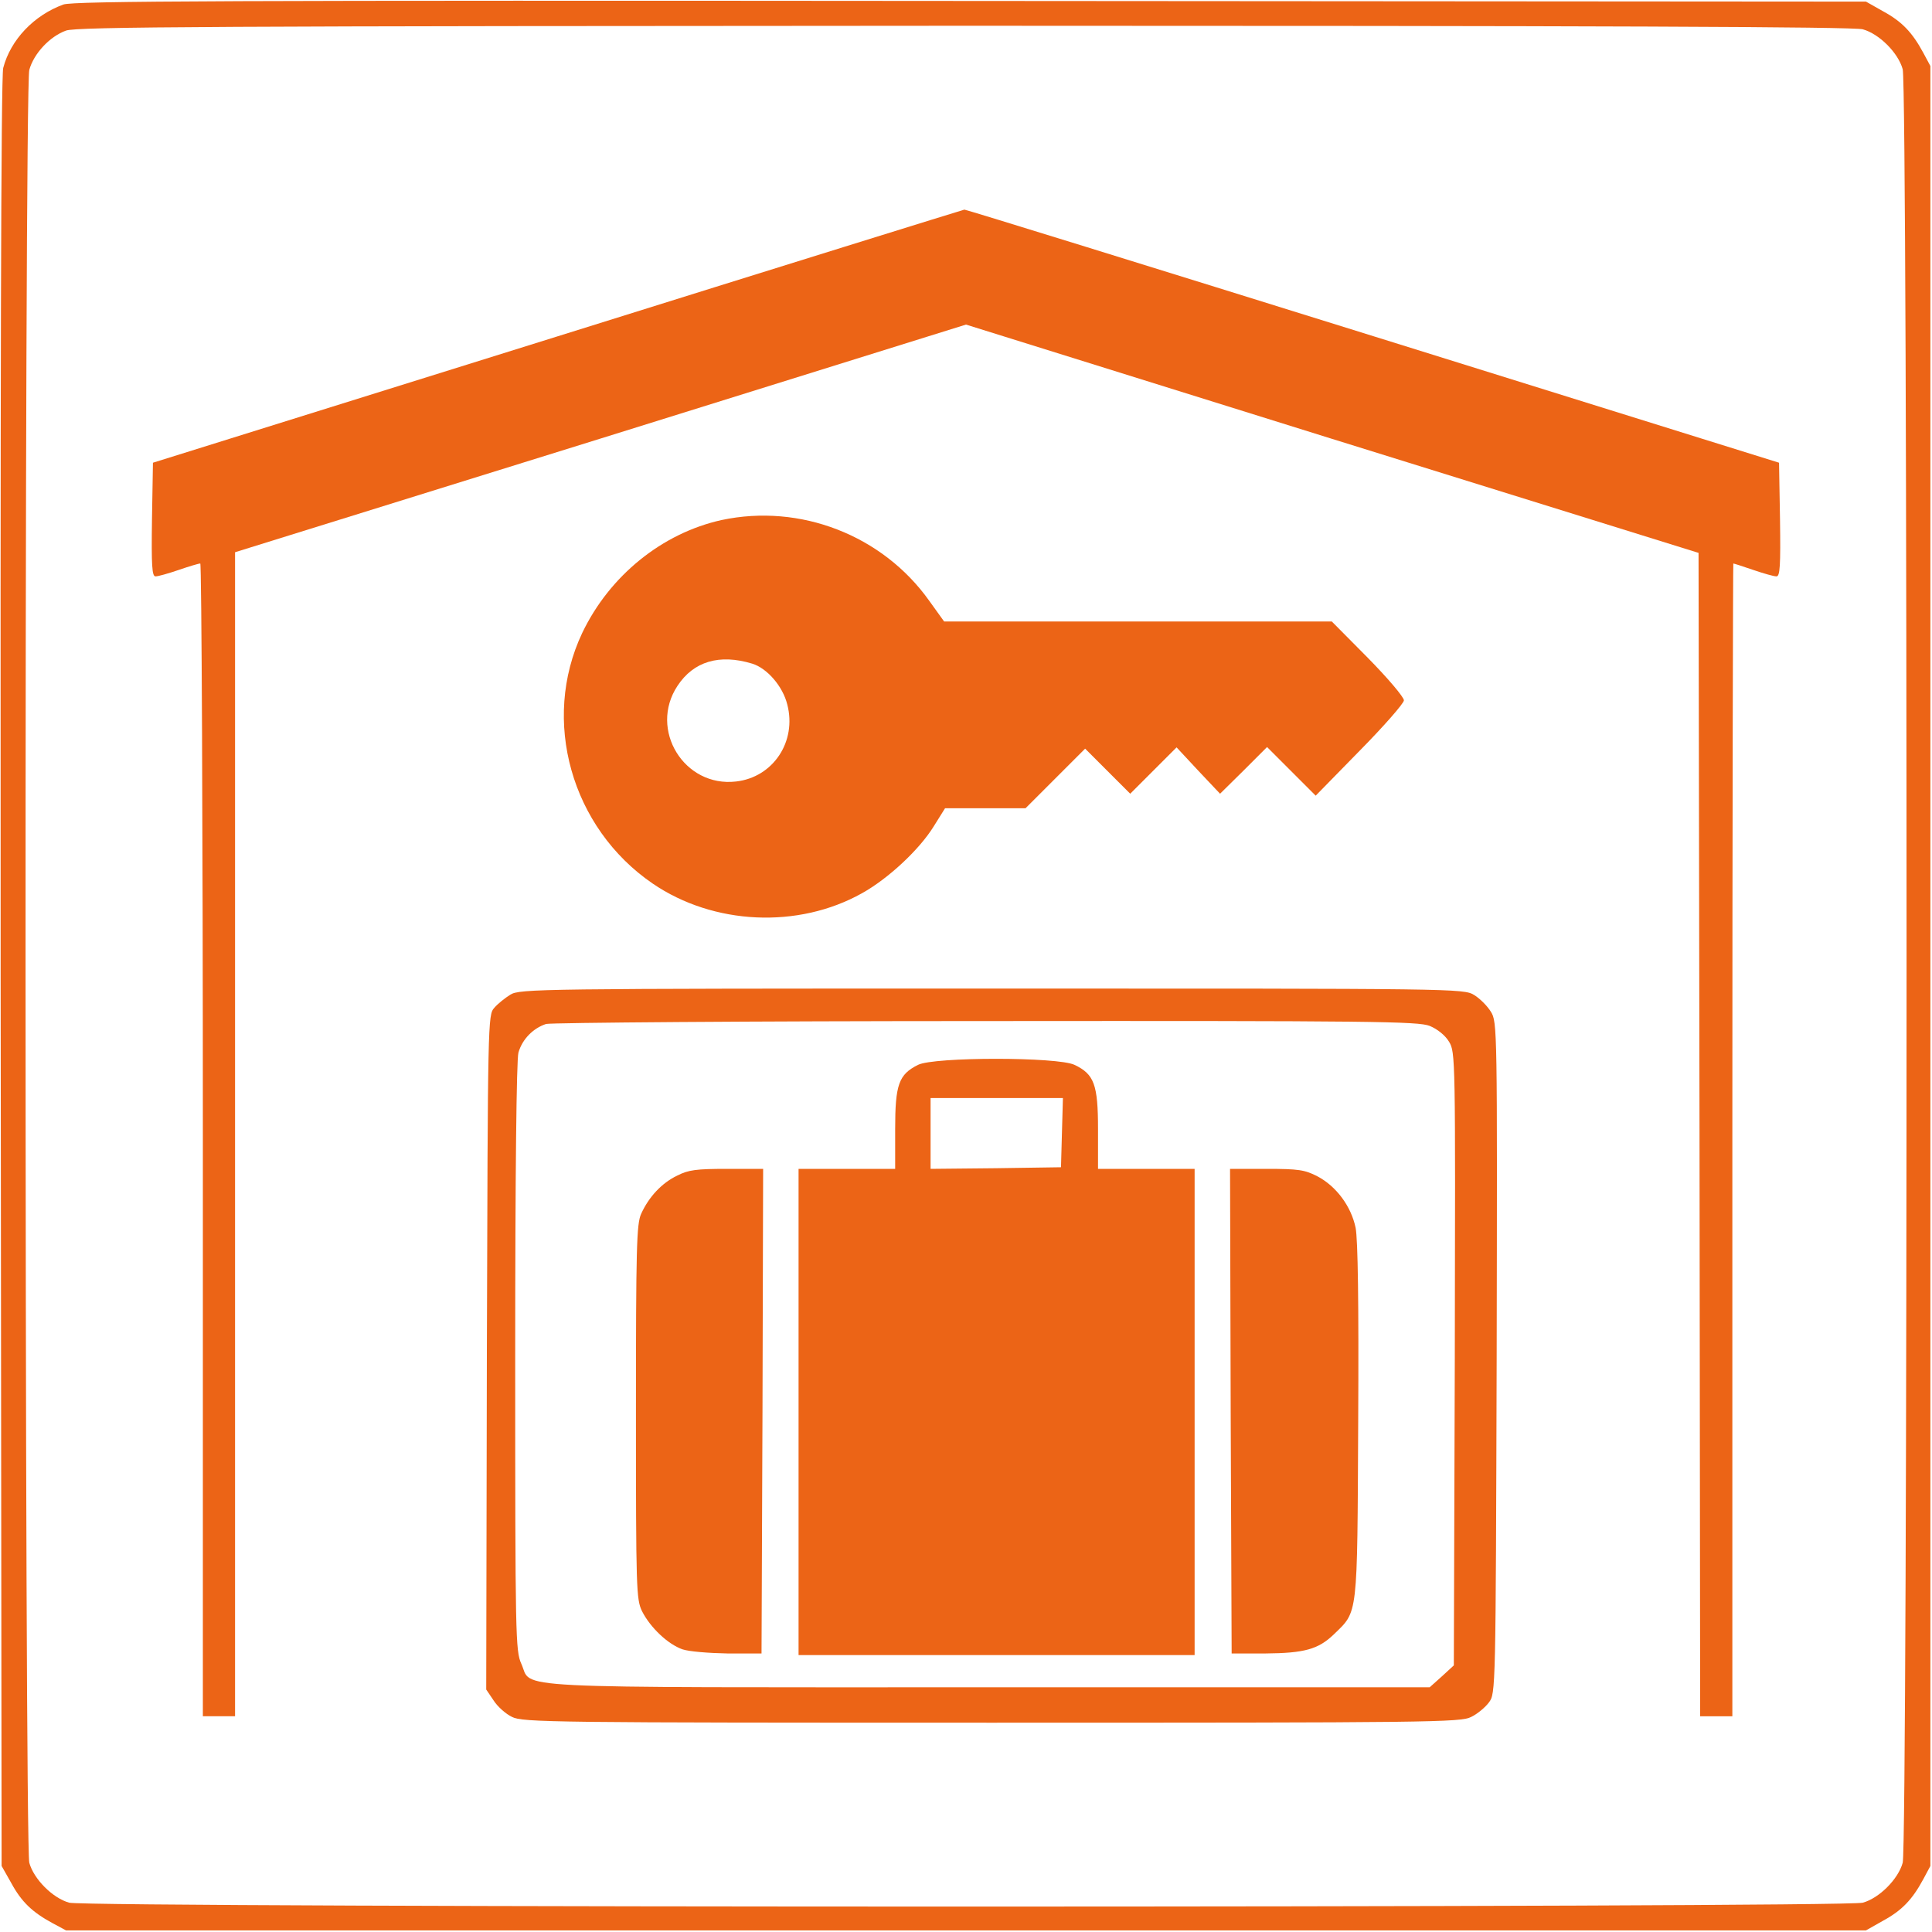 <?xml version="1.0" standalone="no"?>
<!DOCTYPE svg PUBLIC "-//W3C//DTD SVG 20010904//EN"
 "http://www.w3.org/TR/2001/REC-SVG-20010904/DTD/svg10.dtd">
<svg version="1.0" xmlns="http://www.w3.org/2000/svg"
 width="600pt" height="600pt" viewBox="0 0 600 600"
 preserveAspectRatio="xMidYMid meet">

<g transform="translate(0,600) scale(0.1,-0.1)"
fill="#EC6416"  stroke="none">
<path d="M197 5986 c-91 -33 -164 -109 -187 -197 -7 -24 -9 -1017 -8 -2810 l3
-2774 30 -53 c32 -59 66 -91 129 -125 l41 -22 2795 0 2795 0 53 30 c59 32 91
66 125 129 l22 41 0 2795 0 2795 -22 41 c-34 63 -66 97 -125 129 l-53 30
-2780 2 c-2321 2 -2786 0 -2818 -11z m5588 -77 c51 -14 110 -73 124 -124 16
-57 16 -5513 0 -5570 -14 -51 -73 -110 -124 -124 -57 -16 -5513 -16 -5570 0
-51 14 -110 73 -124 124 -15 56 -16 5513 0 5568 14 51 64 104 114 122 34 12
446 14 2790 15 1977 0 2761 -3 2790 -11z"/>
<path d="M1730 4955 l-1255 -392 -3 -176 c-2 -144 0 -177 11 -177 8 0 40 9 72
20 32 11 62 20 67 20 4 0 8 -805 8 -1790 l0 -1790 50 0 50 0 0 1808 0 1807
1135 353 1135 354 1137 -355 1138 -354 3 -1806 2 -1807 50 0 50 0 0 1790 c0
985 2 1790 3 1790 2 0 30 -9 62 -20 32 -11 64 -20 72 -20 11 0 13 33 11 177
l-3 176 -1260 393 c-693 216 -1264 393 -1270 393 -5 -1 -575 -178 -1265 -394z"/>
<path d="M2241 4385 c-185 -41 -348 -173 -433 -351 -128 -271 -34 -605 219
-778 189 -129 452 -141 650 -30 81 45 178 135 223 208 l35 56 125 0 125 0 92
92 93 93 70 -70 70 -70 72 72 72 72 67 -72 68 -72 73 72 73 73 75 -75 76 -76
137 140 c75 76 137 147 137 156 0 10 -50 69 -112 132 l-112 113 -602 0 -602 0
-46 64 c-145 204 -401 303 -645 251z m95 -446 c46 -14 95 -70 109 -127 30
-115 -44 -226 -159 -239 -161 -19 -272 161 -182 297 50 76 130 100 232 69z"/>
<path d="M1585 2911 c-16 -10 -39 -28 -50 -41 -20 -22 -20 -38 -23 -1069 l-2
-1048 23 -34 c12 -19 38 -42 57 -51 33 -17 125 -18 1490 -18 1365 0 1457 1
1489 18 19 9 44 30 55 45 21 28 21 34 24 1070 2 1026 2 1043 -18 1075 -11 18
-34 41 -52 52 -33 20 -54 20 -1498 20 -1409 0 -1466 -1 -1495 -19z m2855 -97
c24 -10 48 -29 60 -49 20 -33 20 -43 18 -985 l-3 -952 -37 -34 -38 -34 -1370
0 c-1535 0 -1415 -6 -1451 73 -18 40 -19 80 -19 952 0 572 4 923 10 946 12 42
46 76 86 89 16 4 631 9 1366 9 1204 1 1342 -1 1378 -15z"/>
<path d="M2851 2693 c-60 -30 -71 -61 -71 -200 l0 -123 -150 0 -150 0 0 -755
0 -755 615 0 615 0 0 755 0 755 -150 0 -150 0 0 123 c0 139 -12 171 -73 200
-52 25 -436 25 -486 0z m447 -210 l-3 -108 -202 -3 -203 -2 0 110 0 110 205 0
206 0 -3 -107z"/>
<path d="M2103 2349 c-48 -23 -88 -66 -112 -119 -14 -31 -16 -105 -16 -615 0
-552 1 -582 19 -619 26 -51 80 -102 125 -118 20 -7 83 -12 141 -13 l105 0 3
753 2 752 -112 0 c-95 0 -120 -3 -155 -21z"/>
<path d="M3822 1618 l3 -753 105 0 c121 1 164 13 212 59 76 74 73 47 76 660 2
376 -1 566 -8 603 -14 67 -60 129 -119 160 -39 20 -58 23 -158 23 l-113 0 2
-752z"/>
</g>
</svg>
